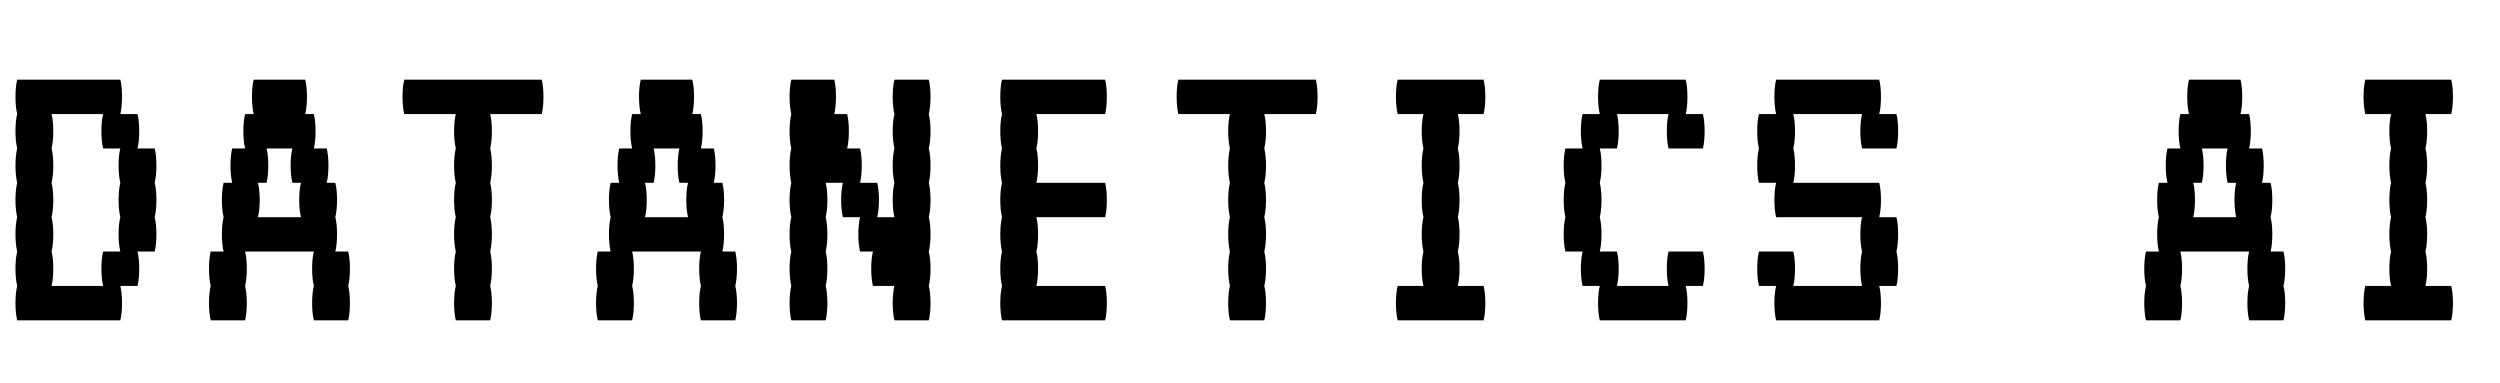 <svg width="320" height="49" viewBox="0 0 320 49" fill="none" xmlns="http://www.w3.org/2000/svg">
<path d="M19.8 23.4C19.947 23.987 20.02 24.72 20.02 25.6C20.02 26.443 19.947 27.177 19.8 27.8C19.947 28.387 20.02 29.12 20.02 30C20.02 30.843 19.947 31.577 19.8 32.2H17.6C17.747 32.787 17.82 33.52 17.82 34.4C17.82 35.243 17.747 35.977 17.6 36.6H15.4C15.547 37.187 15.62 37.92 15.62 38.8C15.62 39.643 15.547 40.377 15.4 41H2.2C2.053 40.377 1.98 39.643 1.98 38.8C1.98 37.92 2.053 37.187 2.2 36.6C2.053 35.977 1.98 35.243 1.98 34.4C1.98 33.52 2.053 32.787 2.2 32.2C2.053 31.577 1.98 30.843 1.98 30C1.98 29.12 2.053 28.387 2.2 27.8C2.053 27.177 1.98 26.443 1.98 25.6C1.98 24.72 2.053 23.987 2.2 23.4C2.053 22.777 1.98 22.043 1.98 21.2C1.98 20.32 2.053 19.587 2.2 19C2.053 18.377 1.98 17.643 1.98 16.8C1.98 15.92 2.053 15.187 2.2 14.6C2.053 13.977 1.98 13.243 1.98 12.4C1.98 11.52 2.053 10.787 2.2 10.2H15.4C15.547 10.787 15.62 11.52 15.62 12.4C15.62 13.243 15.547 13.977 15.4 14.6H17.6C17.747 15.187 17.82 15.92 17.82 16.8C17.82 17.643 17.747 18.377 17.6 19H19.8C19.947 19.587 20.02 20.32 20.02 21.2C20.02 22.043 19.947 22.777 19.8 23.4ZM15.4 32.2C15.253 31.577 15.18 30.843 15.18 30C15.18 29.12 15.253 28.387 15.4 27.8C15.253 27.177 15.18 26.443 15.18 25.6C15.18 24.72 15.253 23.987 15.4 23.4C15.253 22.777 15.18 22.043 15.18 21.2C15.18 20.32 15.253 19.587 15.4 19H13.2C13.053 18.377 12.98 17.643 12.98 16.8C12.98 15.92 13.053 15.187 13.2 14.6H6.6C6.747 15.187 6.82 15.92 6.82 16.8C6.82 17.643 6.747 18.377 6.6 19C6.747 19.587 6.82 20.32 6.82 21.2C6.82 22.043 6.747 22.777 6.6 23.4C6.747 23.987 6.82 24.72 6.82 25.6C6.82 26.443 6.747 27.177 6.6 27.8C6.747 28.387 6.82 29.12 6.82 30C6.82 30.843 6.747 31.577 6.6 32.2C6.747 32.787 6.82 33.52 6.82 34.4C6.82 35.243 6.747 35.977 6.6 36.6H13.2C13.053 35.977 12.98 35.243 12.98 34.4C12.98 33.52 13.053 32.787 13.2 32.2H15.4ZM44.791 34.4C44.791 35.243 44.718 35.977 44.572 36.6C44.718 37.187 44.791 37.92 44.791 38.8C44.791 39.643 44.718 40.377 44.572 41H40.172C40.025 40.377 39.952 39.643 39.952 38.8C39.952 37.92 40.025 37.187 40.172 36.6C40.025 35.977 39.952 35.243 39.952 34.4C39.952 33.52 40.025 32.787 40.172 32.2H31.372C31.518 32.787 31.591 33.52 31.591 34.4C31.591 35.243 31.518 35.977 31.372 36.6C31.518 37.187 31.591 37.92 31.591 38.8C31.591 39.643 31.518 40.377 31.372 41H26.971C26.825 40.377 26.752 39.643 26.752 38.8C26.752 37.92 26.825 37.187 26.971 36.6C26.825 35.977 26.752 35.243 26.752 34.4C26.752 33.52 26.825 32.787 26.971 32.2H28.622C28.475 31.577 28.401 30.843 28.401 30C28.401 29.12 28.475 28.387 28.622 27.8C28.475 27.177 28.401 26.443 28.401 25.6C28.401 24.72 28.475 23.987 28.622 23.4H29.721C29.575 22.777 29.502 22.043 29.502 21.2C29.502 20.32 29.575 19.587 29.721 19H31.372C31.225 18.377 31.151 17.643 31.151 16.8C31.151 15.92 31.225 15.187 31.372 14.6H32.471C32.325 13.977 32.252 13.243 32.252 12.4C32.252 11.52 32.325 10.787 32.471 10.2H39.072C39.218 10.787 39.291 11.52 39.291 12.4C39.291 13.243 39.218 13.977 39.072 14.6H40.172C40.318 15.187 40.392 15.92 40.392 16.8C40.392 17.643 40.318 18.377 40.172 19H41.822C41.968 19.587 42.041 20.32 42.041 21.2C42.041 22.043 41.968 22.777 41.822 23.4H42.922C43.068 23.987 43.142 24.72 43.142 25.6C43.142 26.443 43.068 27.177 42.922 27.8C43.068 28.387 43.142 29.12 43.142 30C43.142 30.843 43.068 31.577 42.922 32.2H44.572C44.718 32.787 44.791 33.52 44.791 34.4ZM38.522 27.8C38.375 27.177 38.301 26.443 38.301 25.6C38.301 24.72 38.375 23.987 38.522 23.4H37.422C37.275 22.777 37.202 22.043 37.202 21.2C37.202 20.32 37.275 19.587 37.422 19H34.121C34.268 19.587 34.342 20.32 34.342 21.2C34.342 22.043 34.268 22.777 34.121 23.4H33.022C33.168 23.987 33.242 24.72 33.242 25.6C33.242 26.443 33.168 27.177 33.022 27.8H38.522ZM69.563 12.4C69.563 13.243 69.49 13.977 69.343 14.6H62.743C62.89 15.187 62.963 15.92 62.963 16.8C62.963 17.643 62.89 18.377 62.743 19C62.89 19.587 62.963 20.32 62.963 21.2C62.963 22.043 62.89 22.777 62.743 23.4C62.89 23.987 62.963 24.72 62.963 25.6C62.963 26.443 62.89 27.177 62.743 27.8C62.89 28.387 62.963 29.12 62.963 30C62.963 30.843 62.89 31.577 62.743 32.2C62.89 32.787 62.963 33.52 62.963 34.4C62.963 35.243 62.89 35.977 62.743 36.6C62.89 37.187 62.963 37.92 62.963 38.8C62.963 39.643 62.89 40.377 62.743 41H58.343C58.196 40.377 58.123 39.643 58.123 38.8C58.123 37.92 58.196 37.187 58.343 36.6C58.196 35.977 58.123 35.243 58.123 34.4C58.123 33.52 58.196 32.787 58.343 32.2C58.196 31.577 58.123 30.843 58.123 30C58.123 29.12 58.196 28.387 58.343 27.8C58.196 27.177 58.123 26.443 58.123 25.6C58.123 24.72 58.196 23.987 58.343 23.4C58.196 22.777 58.123 22.043 58.123 21.2C58.123 20.32 58.196 19.587 58.343 19C58.196 18.377 58.123 17.643 58.123 16.8C58.123 15.92 58.196 15.187 58.343 14.6H51.743C51.596 13.977 51.523 13.243 51.523 12.4C51.523 11.52 51.596 10.787 51.743 10.2H69.343C69.49 10.787 69.563 11.52 69.563 12.4ZM94.335 34.4C94.335 35.243 94.261 35.977 94.115 36.6C94.261 37.187 94.335 37.92 94.335 38.8C94.335 39.643 94.261 40.377 94.115 41H89.715C89.568 40.377 89.495 39.643 89.495 38.8C89.495 37.92 89.568 37.187 89.715 36.6C89.568 35.977 89.495 35.243 89.495 34.4C89.495 33.52 89.568 32.787 89.715 32.2H80.915C81.061 32.787 81.135 33.52 81.135 34.4C81.135 35.243 81.061 35.977 80.915 36.6C81.061 37.187 81.135 37.92 81.135 38.8C81.135 39.643 81.061 40.377 80.915 41H76.514C76.368 40.377 76.294 39.643 76.294 38.8C76.294 37.92 76.368 37.187 76.514 36.6C76.368 35.977 76.294 35.243 76.294 34.4C76.294 33.52 76.368 32.787 76.514 32.2H78.165C78.018 31.577 77.945 30.843 77.945 30C77.945 29.12 78.018 28.387 78.165 27.8C78.018 27.177 77.945 26.443 77.945 25.6C77.945 24.72 78.018 23.987 78.165 23.4H79.264C79.118 22.777 79.044 22.043 79.044 21.2C79.044 20.32 79.118 19.587 79.264 19H80.915C80.768 18.377 80.695 17.643 80.695 16.8C80.695 15.92 80.768 15.187 80.915 14.6H82.014C81.868 13.977 81.794 13.243 81.794 12.4C81.794 11.52 81.868 10.787 82.014 10.2H88.615C88.761 10.787 88.835 11.52 88.835 12.4C88.835 13.243 88.761 13.977 88.615 14.6H89.715C89.861 15.187 89.934 15.92 89.934 16.8C89.934 17.643 89.861 18.377 89.715 19H91.365C91.511 19.587 91.585 20.32 91.585 21.2C91.585 22.043 91.511 22.777 91.365 23.4H92.465C92.611 23.987 92.684 24.72 92.684 25.6C92.684 26.443 92.611 27.177 92.465 27.8C92.611 28.387 92.684 29.12 92.684 30C92.684 30.843 92.611 31.577 92.465 32.2H94.115C94.261 32.787 94.335 33.52 94.335 34.4ZM88.064 27.8C87.918 27.177 87.844 26.443 87.844 25.6C87.844 24.72 87.918 23.987 88.064 23.4H86.965C86.818 22.777 86.745 22.043 86.745 21.2C86.745 20.32 86.818 19.587 86.965 19H83.665C83.811 19.587 83.885 20.32 83.885 21.2C83.885 22.043 83.811 22.777 83.665 23.4H82.564C82.711 23.987 82.784 24.72 82.784 25.6C82.784 26.443 82.711 27.177 82.564 27.8H88.064ZM118.886 14.6C119.033 15.187 119.106 15.92 119.106 16.8C119.106 17.643 119.033 18.377 118.886 19C119.033 19.587 119.106 20.32 119.106 21.2C119.106 22.043 119.033 22.777 118.886 23.4C119.033 23.987 119.106 24.72 119.106 25.6C119.106 26.443 119.033 27.177 118.886 27.8C119.033 28.387 119.106 29.12 119.106 30C119.106 30.843 119.033 31.577 118.886 32.2C119.033 32.787 119.106 33.52 119.106 34.4C119.106 35.243 119.033 35.977 118.886 36.6C119.033 37.187 119.106 37.92 119.106 38.8C119.106 39.643 119.033 40.377 118.886 41H114.486C114.339 40.377 114.266 39.643 114.266 38.8C114.266 37.92 114.339 37.187 114.486 36.6H111.736C111.589 35.977 111.516 35.243 111.516 34.4C111.516 33.52 111.589 32.787 111.736 32.2H110.086C109.939 31.577 109.866 30.843 109.866 30C109.866 29.12 109.939 28.387 110.086 27.8H107.886C107.739 27.177 107.666 26.443 107.666 25.6C107.666 24.72 107.739 23.987 107.886 23.4H105.686C105.833 23.987 105.906 24.72 105.906 25.6C105.906 26.443 105.833 27.177 105.686 27.8C105.833 28.387 105.906 29.12 105.906 30C105.906 30.843 105.833 31.577 105.686 32.2C105.833 32.787 105.906 33.52 105.906 34.4C105.906 35.243 105.833 35.977 105.686 36.6C105.833 37.187 105.906 37.92 105.906 38.8C105.906 39.643 105.833 40.377 105.686 41H101.286C101.139 40.377 101.066 39.643 101.066 38.8C101.066 37.92 101.139 37.187 101.286 36.6C101.139 35.977 101.066 35.243 101.066 34.4C101.066 33.52 101.139 32.787 101.286 32.2C101.139 31.577 101.066 30.843 101.066 30C101.066 29.12 101.139 28.387 101.286 27.8C101.139 27.177 101.066 26.443 101.066 25.6C101.066 24.72 101.139 23.987 101.286 23.4C101.139 22.777 101.066 22.043 101.066 21.2C101.066 20.32 101.139 19.587 101.286 19C101.139 18.377 101.066 17.643 101.066 16.8C101.066 15.92 101.139 15.187 101.286 14.6C101.139 13.977 101.066 13.243 101.066 12.4C101.066 11.52 101.139 10.787 101.286 10.2H106.786C106.933 10.787 107.006 11.52 107.006 12.4C107.006 13.243 106.933 13.977 106.786 14.6H108.436C108.583 15.187 108.656 15.92 108.656 16.8C108.656 17.643 108.583 18.377 108.436 19H110.086C110.233 19.587 110.306 20.32 110.306 21.2C110.306 22.043 110.233 22.777 110.086 23.4H112.286C112.433 23.987 112.506 24.72 112.506 25.6C112.506 26.443 112.433 27.177 112.286 27.8H114.486C114.339 27.177 114.266 26.443 114.266 25.6C114.266 24.72 114.339 23.987 114.486 23.4C114.339 22.777 114.266 22.043 114.266 21.2C114.266 20.32 114.339 19.587 114.486 19C114.339 18.377 114.266 17.643 114.266 16.8C114.266 15.92 114.339 15.187 114.486 14.6C114.339 13.977 114.266 13.243 114.266 12.4C114.266 11.52 114.339 10.787 114.486 10.2H118.886C119.033 10.787 119.106 11.52 119.106 12.4C119.106 13.243 119.033 13.977 118.886 14.6ZM132.657 27.8C132.804 28.387 132.877 29.12 132.877 30C132.877 30.843 132.804 31.577 132.657 32.2C132.804 32.787 132.877 33.52 132.877 34.4C132.877 35.243 132.804 35.977 132.657 36.6H141.457C141.604 37.187 141.677 37.92 141.677 38.8C141.677 39.643 141.604 40.377 141.457 41H128.257C128.111 40.377 128.037 39.643 128.037 38.8C128.037 37.92 128.111 37.187 128.257 36.6C128.111 35.977 128.037 35.243 128.037 34.4C128.037 33.52 128.111 32.787 128.257 32.2C128.111 31.577 128.037 30.843 128.037 30C128.037 29.12 128.111 28.387 128.257 27.8C128.111 27.177 128.037 26.443 128.037 25.6C128.037 24.72 128.111 23.987 128.257 23.4C128.111 22.777 128.037 22.043 128.037 21.2C128.037 20.32 128.111 19.587 128.257 19C128.111 18.377 128.037 17.643 128.037 16.8C128.037 15.92 128.111 15.187 128.257 14.6C128.111 13.977 128.037 13.243 128.037 12.4C128.037 11.52 128.111 10.787 128.257 10.2H141.457C141.604 10.787 141.677 11.52 141.677 12.4C141.677 13.243 141.604 13.977 141.457 14.6H132.657C132.804 15.187 132.877 15.92 132.877 16.8C132.877 17.643 132.804 18.377 132.657 19C132.804 19.587 132.877 20.32 132.877 21.2C132.877 22.043 132.804 22.777 132.657 23.4H141.457C141.604 23.987 141.677 24.72 141.677 25.6C141.677 26.443 141.604 27.177 141.457 27.8H132.657ZM168.649 12.4C168.649 13.243 168.576 13.977 168.429 14.6H161.829C161.976 15.187 162.049 15.92 162.049 16.8C162.049 17.643 161.976 18.377 161.829 19C161.976 19.587 162.049 20.32 162.049 21.2C162.049 22.043 161.976 22.777 161.829 23.4C161.976 23.987 162.049 24.72 162.049 25.6C162.049 26.443 161.976 27.177 161.829 27.8C161.976 28.387 162.049 29.12 162.049 30C162.049 30.843 161.976 31.577 161.829 32.2C161.976 32.787 162.049 33.52 162.049 34.4C162.049 35.243 161.976 35.977 161.829 36.6C161.976 37.187 162.049 37.92 162.049 38.8C162.049 39.643 161.976 40.377 161.829 41H157.429C157.282 40.377 157.209 39.643 157.209 38.8C157.209 37.92 157.282 37.187 157.429 36.6C157.282 35.977 157.209 35.243 157.209 34.4C157.209 33.52 157.282 32.787 157.429 32.2C157.282 31.577 157.209 30.843 157.209 30C157.209 29.12 157.282 28.387 157.429 27.8C157.282 27.177 157.209 26.443 157.209 25.6C157.209 24.72 157.282 23.987 157.429 23.4C157.282 22.777 157.209 22.043 157.209 21.2C157.209 20.32 157.282 19.587 157.429 19C157.282 18.377 157.209 17.643 157.209 16.8C157.209 15.92 157.282 15.187 157.429 14.6H150.829C150.682 13.977 150.609 13.243 150.609 12.4C150.609 11.52 150.682 10.787 150.829 10.2H168.429C168.576 10.787 168.649 11.52 168.649 12.4ZM189.9 36.6C190.047 37.187 190.12 37.92 190.12 38.8C190.12 39.643 190.047 40.377 189.9 41H178.9C178.754 40.377 178.68 39.643 178.68 38.8C178.68 37.92 178.754 37.187 178.9 36.6H182.2C182.054 35.977 181.98 35.243 181.98 34.4C181.98 33.52 182.054 32.787 182.2 32.2C182.054 31.577 181.98 30.843 181.98 30C181.98 29.12 182.054 28.387 182.2 27.8C182.054 27.177 181.98 26.443 181.98 25.6C181.98 24.72 182.054 23.987 182.2 23.4C182.054 22.777 181.98 22.043 181.98 21.2C181.98 20.32 182.054 19.587 182.2 19C182.054 18.377 181.98 17.643 181.98 16.8C181.98 15.92 182.054 15.187 182.2 14.6H178.9C178.754 13.977 178.68 13.243 178.68 12.4C178.68 11.52 178.754 10.787 178.9 10.2H189.9C190.047 10.787 190.12 11.52 190.12 12.4C190.12 13.243 190.047 13.977 189.9 14.6H186.6C186.747 15.187 186.82 15.92 186.82 16.8C186.82 17.643 186.747 18.377 186.6 19C186.747 19.587 186.82 20.32 186.82 21.2C186.82 22.043 186.747 22.777 186.6 23.4C186.747 23.987 186.82 24.72 186.82 25.6C186.82 26.443 186.747 27.177 186.6 27.8C186.747 28.387 186.82 29.12 186.82 30C186.82 30.843 186.747 31.577 186.6 32.2C186.747 32.787 186.82 33.52 186.82 34.4C186.82 35.243 186.747 35.977 186.6 36.6H189.9ZM217.972 32.2C218.119 32.787 218.192 33.52 218.192 34.4C218.192 35.243 218.119 35.977 217.972 36.6H215.772C215.919 37.187 215.992 37.92 215.992 38.8C215.992 39.643 215.919 40.377 215.772 41H204.772C204.625 40.377 204.552 39.643 204.552 38.8C204.552 37.92 204.625 37.187 204.772 36.6H202.572C202.425 35.977 202.352 35.243 202.352 34.4C202.352 33.52 202.425 32.787 202.572 32.2H200.372C200.225 31.577 200.152 30.843 200.152 30C200.152 29.12 200.225 28.387 200.372 27.8C200.225 27.177 200.152 26.443 200.152 25.6C200.152 24.72 200.225 23.987 200.372 23.4C200.225 22.777 200.152 22.043 200.152 21.2C200.152 20.32 200.225 19.587 200.372 19H202.572C202.425 18.377 202.352 17.643 202.352 16.8C202.352 15.92 202.425 15.187 202.572 14.6H204.772C204.625 13.977 204.552 13.243 204.552 12.4C204.552 11.52 204.625 10.787 204.772 10.2H215.772C215.919 10.787 215.992 11.52 215.992 12.4C215.992 13.243 215.919 13.977 215.772 14.6H217.972C218.119 15.187 218.192 15.92 218.192 16.8C218.192 17.643 218.119 18.377 217.972 19H213.572C213.425 18.377 213.352 17.643 213.352 16.8C213.352 15.92 213.425 15.187 213.572 14.6H206.972C207.119 15.187 207.192 15.92 207.192 16.8C207.192 17.643 207.119 18.377 206.972 19H204.772C204.919 19.587 204.992 20.32 204.992 21.2C204.992 22.043 204.919 22.777 204.772 23.4C204.919 23.987 204.992 24.72 204.992 25.6C204.992 26.443 204.919 27.177 204.772 27.8C204.919 28.387 204.992 29.12 204.992 30C204.992 30.843 204.919 31.577 204.772 32.2H206.972C207.119 32.787 207.192 33.52 207.192 34.4C207.192 35.243 207.119 35.977 206.972 36.6H213.572C213.425 35.977 213.352 35.243 213.352 34.4C213.352 33.52 213.425 32.787 213.572 32.2H217.972ZM242.743 27.8C242.89 28.387 242.963 29.12 242.963 30C242.963 30.843 242.89 31.577 242.743 32.2C242.89 32.787 242.963 33.52 242.963 34.4C242.963 35.243 242.89 35.977 242.743 36.6H240.543C240.69 37.187 240.763 37.92 240.763 38.8C240.763 39.643 240.69 40.377 240.543 41H227.343C227.197 40.377 227.123 39.643 227.123 38.8C227.123 37.92 227.197 37.187 227.343 36.6H225.143C224.997 35.977 224.923 35.243 224.923 34.4C224.923 33.52 224.997 32.787 225.143 32.2H229.543C229.69 32.787 229.763 33.52 229.763 34.4C229.763 35.243 229.69 35.977 229.543 36.6H238.343C238.197 35.977 238.123 35.243 238.123 34.4C238.123 33.52 238.197 32.787 238.343 32.2C238.197 31.577 238.123 30.843 238.123 30C238.123 29.12 238.197 28.387 238.343 27.8H227.343C227.197 27.177 227.123 26.443 227.123 25.6C227.123 24.72 227.197 23.987 227.343 23.4H225.143C224.997 22.777 224.923 22.043 224.923 21.2C224.923 20.32 224.997 19.587 225.143 19C224.997 18.377 224.923 17.643 224.923 16.8C224.923 15.92 224.997 15.187 225.143 14.6H227.343C227.197 13.977 227.123 13.243 227.123 12.4C227.123 11.52 227.197 10.787 227.343 10.2H240.543C240.69 10.787 240.763 11.52 240.763 12.4C240.763 13.243 240.69 13.977 240.543 14.6H242.743C242.89 15.187 242.963 15.92 242.963 16.8C242.963 17.643 242.89 18.377 242.743 19H238.343C238.197 18.377 238.123 17.643 238.123 16.8C238.123 15.92 238.197 15.187 238.343 14.6H229.543C229.69 15.187 229.763 15.92 229.763 16.8C229.763 17.643 229.69 18.377 229.543 19C229.69 19.587 229.763 20.32 229.763 21.2C229.763 22.043 229.69 22.777 229.543 23.4H240.543C240.69 23.987 240.763 24.72 240.763 25.6C240.763 26.443 240.69 27.177 240.543 27.8H242.743ZM292.506 34.4C292.506 35.243 292.433 35.977 292.286 36.6C292.433 37.187 292.506 37.92 292.506 38.8C292.506 39.643 292.433 40.377 292.286 41H287.886C287.74 40.377 287.666 39.643 287.666 38.8C287.666 37.92 287.74 37.187 287.886 36.6C287.74 35.977 287.666 35.243 287.666 34.4C287.666 33.52 287.74 32.787 287.886 32.2H279.086C279.233 32.787 279.306 33.52 279.306 34.4C279.306 35.243 279.233 35.977 279.086 36.6C279.233 37.187 279.306 37.92 279.306 38.8C279.306 39.643 279.233 40.377 279.086 41H274.686C274.54 40.377 274.466 39.643 274.466 38.8C274.466 37.92 274.54 37.187 274.686 36.6C274.54 35.977 274.466 35.243 274.466 34.4C274.466 33.52 274.54 32.787 274.686 32.2H276.336C276.19 31.577 276.116 30.843 276.116 30C276.116 29.12 276.19 28.387 276.336 27.8C276.19 27.177 276.116 26.443 276.116 25.6C276.116 24.72 276.19 23.987 276.336 23.4H277.436C277.29 22.777 277.216 22.043 277.216 21.2C277.216 20.32 277.29 19.587 277.436 19H279.086C278.94 18.377 278.866 17.643 278.866 16.8C278.866 15.92 278.94 15.187 279.086 14.6H280.186C280.04 13.977 279.966 13.243 279.966 12.4C279.966 11.52 280.04 10.787 280.186 10.2H286.786C286.933 10.787 287.006 11.52 287.006 12.4C287.006 13.243 286.933 13.977 286.786 14.6H287.886C288.033 15.187 288.106 15.92 288.106 16.8C288.106 17.643 288.033 18.377 287.886 19H289.536C289.683 19.587 289.756 20.32 289.756 21.2C289.756 22.043 289.683 22.777 289.536 23.4H290.636C290.783 23.987 290.856 24.72 290.856 25.6C290.856 26.443 290.783 27.177 290.636 27.8C290.783 28.387 290.856 29.12 290.856 30C290.856 30.843 290.783 31.577 290.636 32.2H292.286C292.433 32.787 292.506 33.52 292.506 34.4ZM286.236 27.8C286.09 27.177 286.016 26.443 286.016 25.6C286.016 24.72 286.09 23.987 286.236 23.4H285.136C284.99 22.777 284.916 22.043 284.916 21.2C284.916 20.32 284.99 19.587 285.136 19H281.836C281.983 19.587 282.056 20.32 282.056 21.2C282.056 22.043 281.983 22.777 281.836 23.4H280.736C280.883 23.987 280.956 24.72 280.956 25.6C280.956 26.443 280.883 27.177 280.736 27.8H286.236ZM313.758 36.6C313.904 37.187 313.978 37.92 313.978 38.8C313.978 39.643 313.904 40.377 313.758 41H302.758C302.611 40.377 302.538 39.643 302.538 38.8C302.538 37.92 302.611 37.187 302.758 36.6H306.058C305.911 35.977 305.838 35.243 305.838 34.4C305.838 33.52 305.911 32.787 306.058 32.2C305.911 31.577 305.838 30.843 305.838 30C305.838 29.12 305.911 28.387 306.058 27.8C305.911 27.177 305.838 26.443 305.838 25.6C305.838 24.72 305.911 23.987 306.058 23.4C305.911 22.777 305.838 22.043 305.838 21.2C305.838 20.32 305.911 19.587 306.058 19C305.911 18.377 305.838 17.643 305.838 16.8C305.838 15.92 305.911 15.187 306.058 14.6H302.758C302.611 13.977 302.538 13.243 302.538 12.4C302.538 11.52 302.611 10.787 302.758 10.2H313.758C313.904 10.787 313.978 11.52 313.978 12.4C313.978 13.243 313.904 13.977 313.758 14.6H310.458C310.604 15.187 310.678 15.92 310.678 16.8C310.678 17.643 310.604 18.377 310.458 19C310.604 19.587 310.678 20.32 310.678 21.2C310.678 22.043 310.604 22.777 310.458 23.4C310.604 23.987 310.678 24.72 310.678 25.6C310.678 26.443 310.604 27.177 310.458 27.8C310.604 28.387 310.678 29.12 310.678 30C310.678 30.843 310.604 31.577 310.458 32.2C310.604 32.787 310.678 33.52 310.678 34.4C310.678 35.243 310.604 35.977 310.458 36.6H313.758Z" fill="black"/>
</svg>
